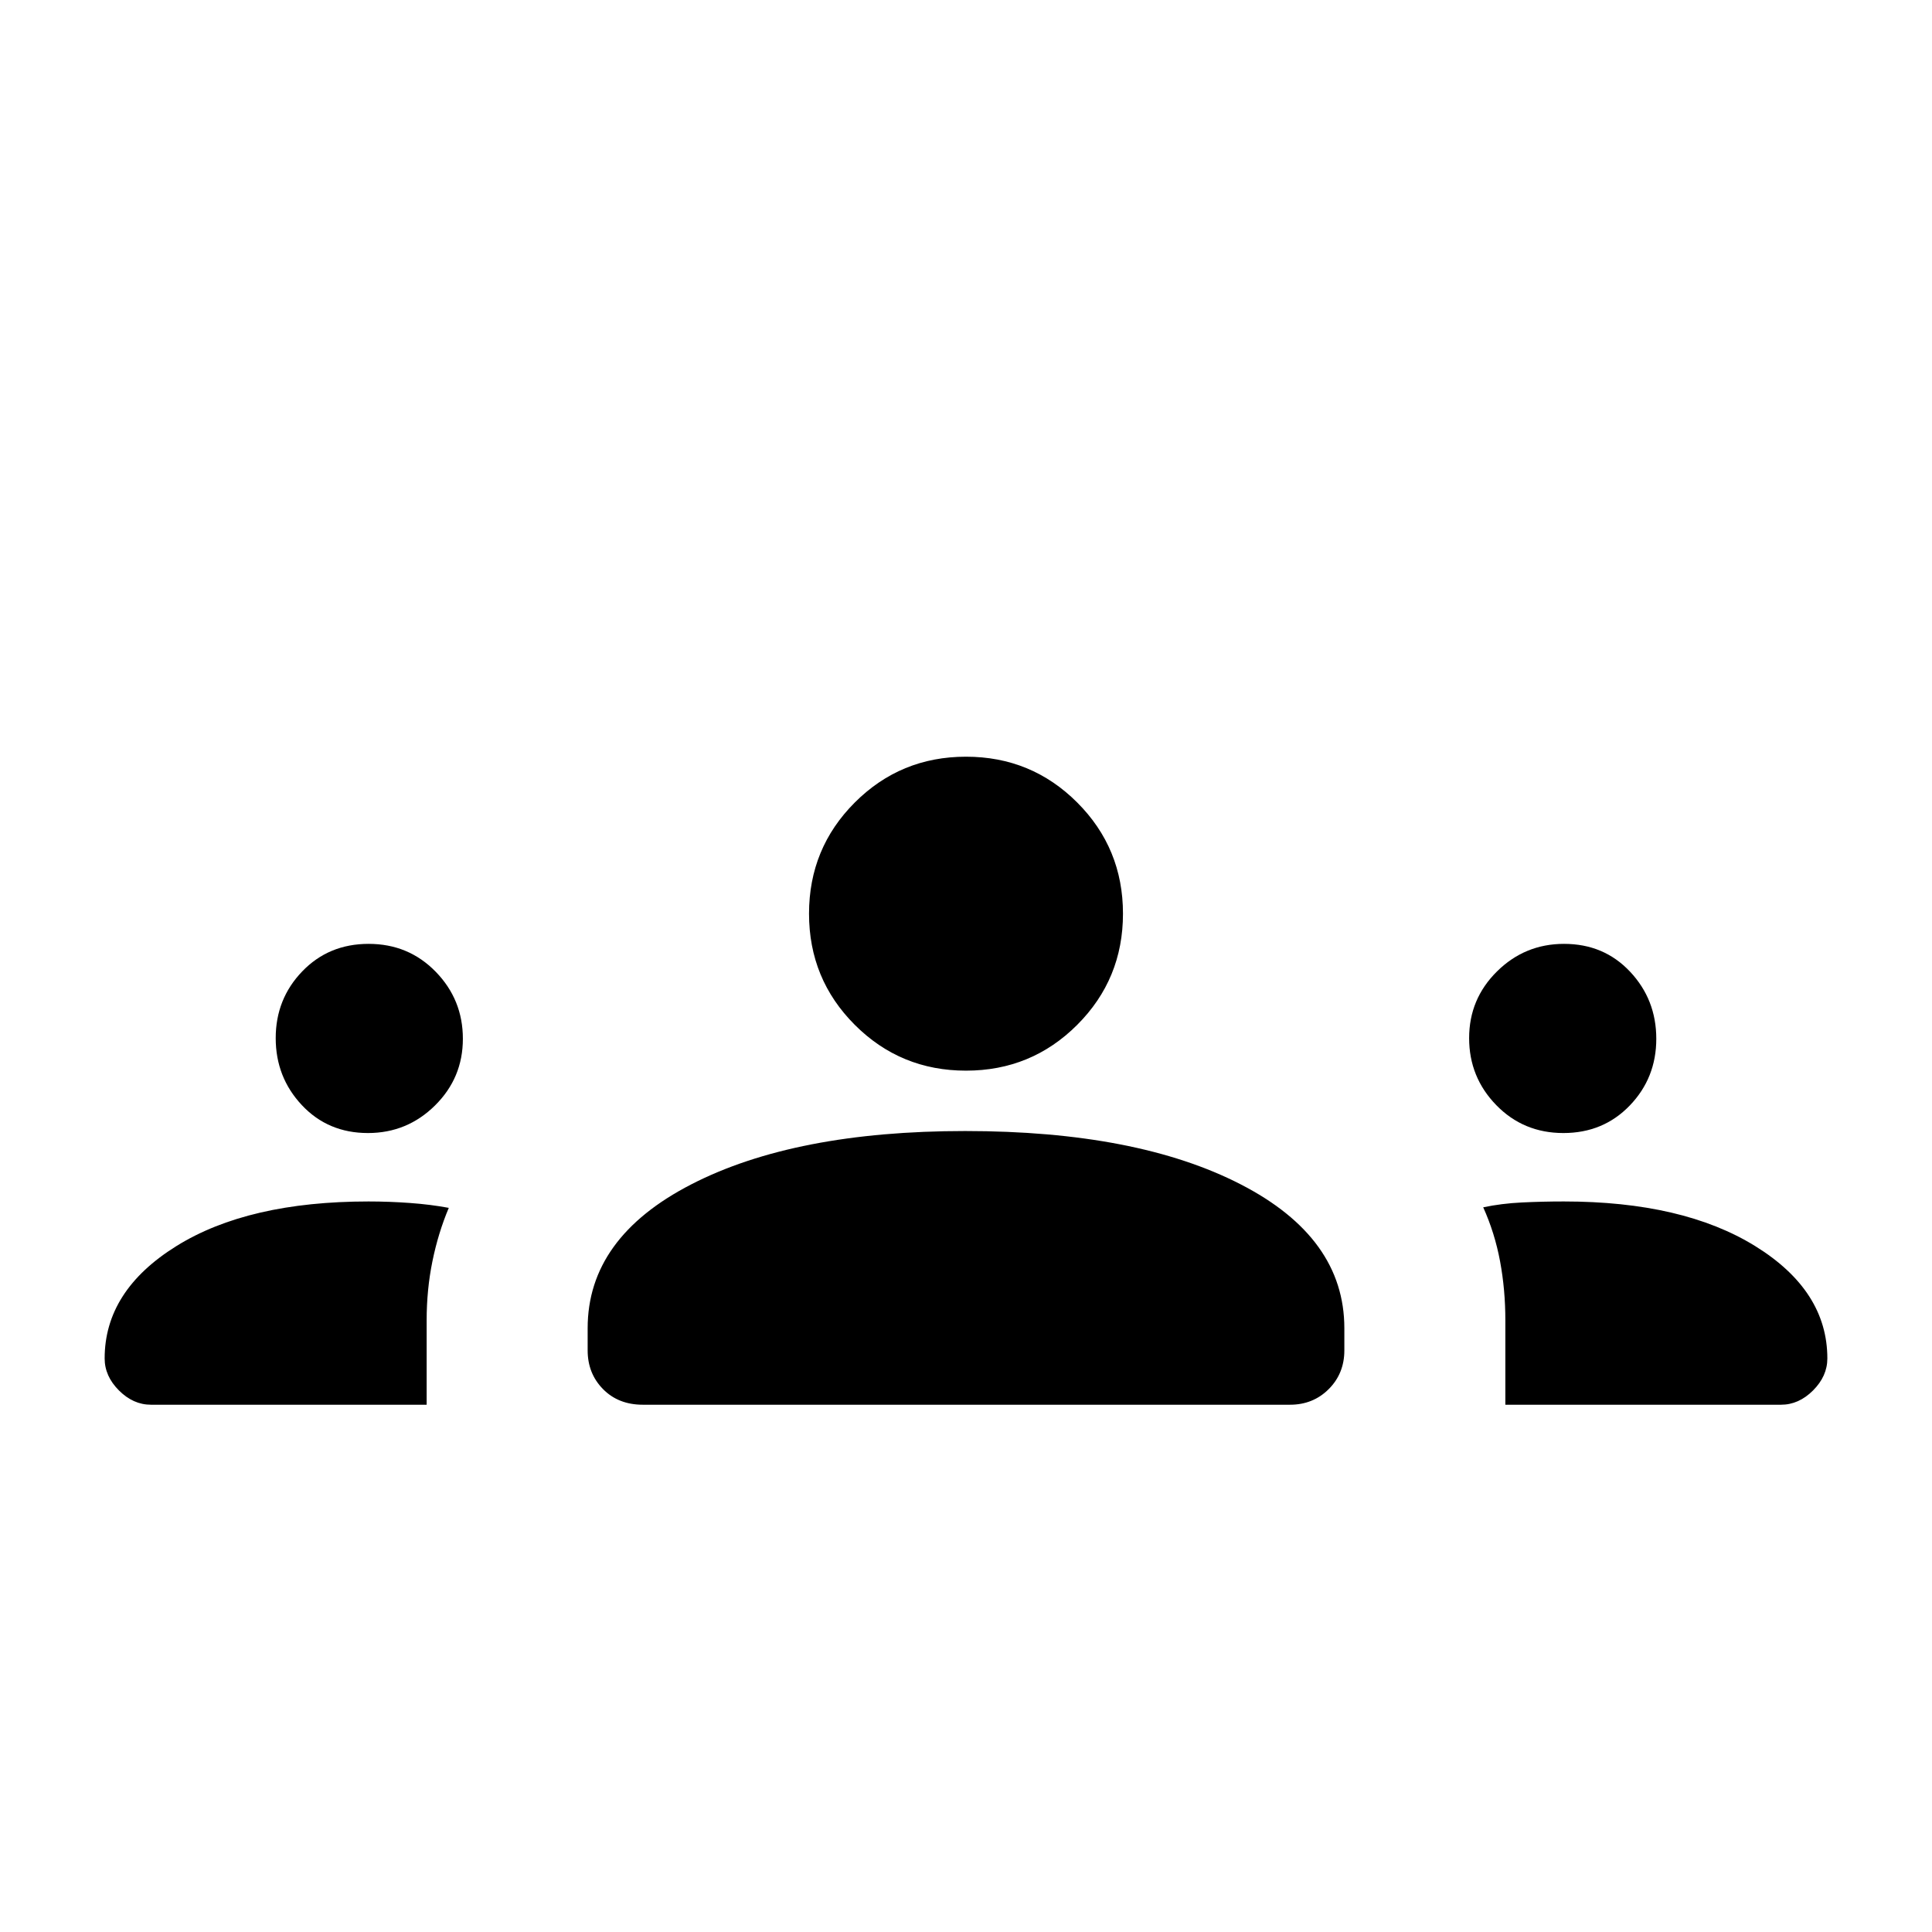 <svg xmlns="http://www.w3.org/2000/svg" width="48" height="48" viewBox="0 96 960 960"><path d="M75 794q-8.8 0-15.9-7.1T52 771q0-33.639 35.629-55.82Q123.257 693 183.104 693q10.257 0 20.577.75Q214 694.5 223 696.182q-5.259 12.454-8.13 26.539-2.87 14.085-2.87 29.323V794H75Zm244.412 0q-12.137 0-19.774-7.763Q292 778.475 292 767v-11q0-45 51.5-71.5T479.605 658Q565 658 616.5 684.5 668 711 668 756v11q0 11.475-7.763 19.237Q652.475 794 641 794H319.412ZM748 794v-41.956q0-15.238-2.63-29.323-2.629-14.085-8.37-26.812 9-1.909 19.222-2.409 10.222-.5 20.86-.5 59.218 0 95.068 22.18Q908 737.361 908 771q0 8.8-7.1 15.9T885 794H748ZM182.832 659Q163 659 150 645.144q-13-13.855-13-33.312 0-19.457 13.168-33.144 13.168-13.688 33-13.688t33.332 13.856q13.5 13.855 13.5 33.312 0 19.457-13.856 33.144Q202.289 659 182.832 659Zm594 0Q757 659 743.5 645.144 730 631.289 730 611.832q0-19.457 13.856-33.144Q757.711 565 777.168 565 797 565 810 578.856q13 13.855 13 33.312 0 19.457-13.168 33.144-13.168 13.688-33 13.688ZM480 628q-32.5 0-55.25-22.75T402 550q0-32.5 22.75-55.25T480 472q32.5 0 55.25 22.75T558 550q0 32.5-22.75 55.25T480 628Z"/></svg>